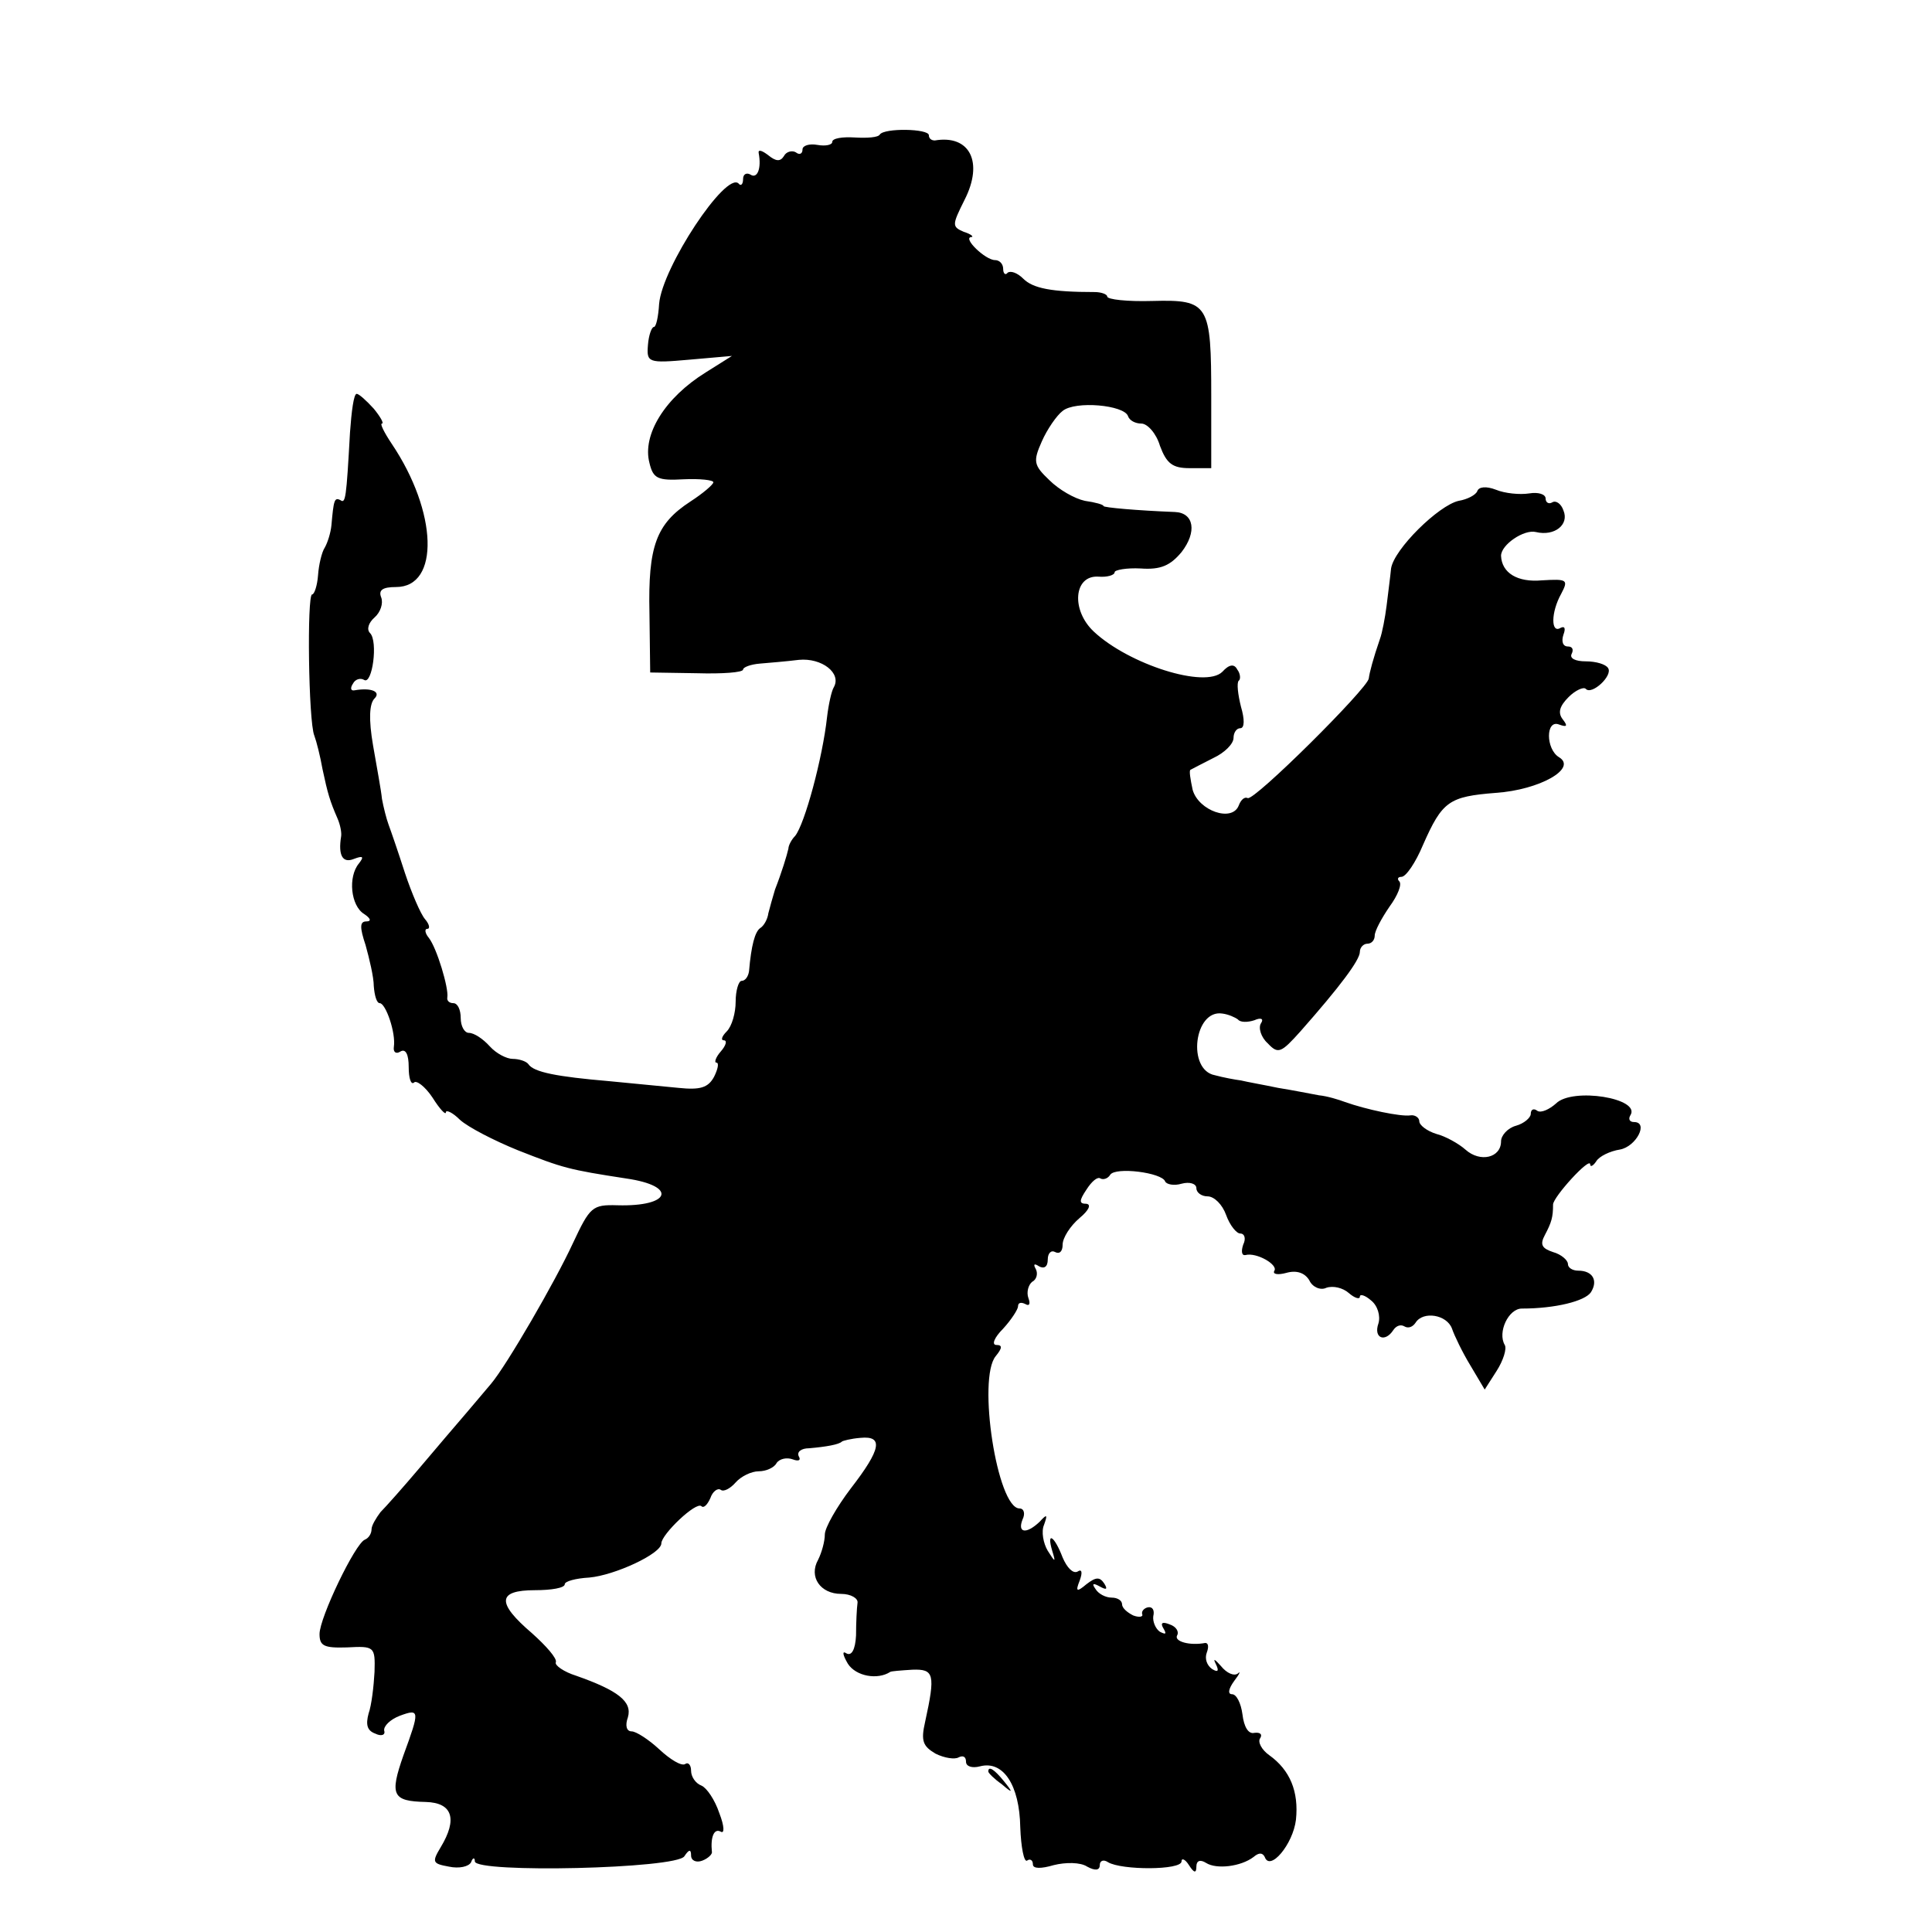 <?xml version="1.0" standalone="no"?>
<!DOCTYPE svg PUBLIC "-//W3C//DTD SVG 20010904//EN"
 "http://www.w3.org/TR/2001/REC-SVG-20010904/DTD/svg10.dtd">
<svg version="1.0" xmlns="http://www.w3.org/2000/svg"
 width="260pt" height="260pt" viewBox="0 0 260 260"
 preserveAspectRatio="xMidYMid meet">
<g transform="translate(0,260) scale(0.1,-0.1)"
fill="#000000" stroke="none">
<path d="M1184 2419 c-2 -4 -17 -5 -34 -4 -16 1 -30 -1 -30 -6 0 -4 -9 -6 -20
-4 -11 2 -20 -1 -20 -6 0 -6 -4 -8 -9 -4 -5 3 -13 1 -16 -5 -5 -8 -11 -7 -21
1 -9 7 -14 8 -13 3 4 -21 -2 -35 -11 -29 -5 3 -10 1 -10 -6 0 -7 -3 -10 -6 -6
-17 17 -103 -113 -107 -162 -1 -17 -4 -31 -7 -31 -3 0 -7 -11 -8 -24 -2 -24 0
-25 56 -20 l57 5 -35 -22 c-55 -34 -86 -84 -76 -122 5 -21 11 -24 46 -22 22 1
40 -1 40 -4 0 -3 -14 -15 -31 -26 -46 -30 -57 -60 -55 -150 l1 -80 63 -1 c34
-1 62 1 62 5 0 3 10 7 23 8 12 1 36 3 52 5 31 3 58 -18 47 -37 -3 -5 -7 -23
-9 -40 -6 -55 -30 -144 -43 -160 -5 -5 -9 -13 -9 -17 -2 -9 -9 -32 -18 -55 -3
-10 -7 -24 -9 -32 -1 -8 -6 -17 -11 -20 -7 -5 -12 -23 -15 -58 -1 -7 -5 -13
-10 -13 -4 0 -8 -13 -8 -28 0 -15 -5 -33 -12 -40 -7 -7 -8 -12 -4 -12 5 0 3
-7 -4 -15 -7 -8 -9 -15 -6 -15 4 0 2 -9 -3 -19 -8 -15 -19 -18 -48 -15 -21 2
-63 6 -93 9 -70 6 -102 12 -109 23 -3 4 -13 7 -21 7 -8 0 -22 7 -31 17 -9 10
-21 18 -28 18 -6 0 -11 9 -11 20 0 11 -4 20 -10 20 -5 0 -9 3 -8 8 2 12 -14
66 -25 80 -5 6 -6 12 -2 12 4 0 3 6 -3 13 -6 7 -18 35 -27 62 -9 28 -19 57
-22 65 -3 8 -7 24 -9 35 -1 11 -7 43 -12 72 -6 35 -5 56 2 63 9 9 -4 15 -27
11 -5 -1 -6 3 -2 9 3 6 10 8 15 5 11 -7 19 52 8 63 -5 5 -2 14 6 21 8 7 12 19
9 27 -4 10 2 14 20 14 59 0 56 101 -6 193 -10 15 -16 27 -13 27 3 0 -2 9 -11
20 -10 11 -20 20 -23 20 -4 0 -7 -24 -9 -52 -5 -90 -6 -96 -13 -91 -8 4 -9 0
-12 -34 -1 -10 -5 -23 -9 -30 -4 -6 -8 -23 -9 -37 -1 -14 -5 -26 -8 -26 -7 0
-5 -171 3 -190 3 -8 8 -28 11 -45 7 -33 10 -43 20 -66 4 -9 6 -20 5 -25 -4
-25 2 -36 17 -30 13 5 14 3 7 -6 -15 -18 -11 -57 7 -68 9 -6 10 -10 3 -10 -9
0 -9 -8 -1 -32 5 -18 11 -43 11 -55 1 -13 4 -23 8 -23 8 0 22 -40 19 -59 -1
-7 3 -10 9 -6 7 4 11 -4 11 -21 0 -15 3 -24 7 -21 3 4 15 -5 25 -20 10 -16 18
-24 18 -20 0 4 9 0 19 -10 11 -10 46 -28 78 -41 61 -24 68 -26 146 -38 69 -10
60 -38 -12 -36 -34 1 -37 -2 -60 -51 -24 -52 -89 -164 -110 -189 -6 -7 -21
-25 -33 -39 -13 -15 -41 -48 -63 -74 -22 -26 -46 -53 -53 -60 -6 -8 -12 -18
-12 -23 0 -6 -4 -12 -9 -14 -13 -5 -61 -105 -61 -127 0 -16 6 -19 37 -18 37 2
38 1 37 -33 -1 -19 -4 -45 -8 -56 -4 -15 -2 -23 9 -27 8 -4 14 -2 12 4 -1 6 8
15 21 20 27 10 27 7 5 -53 -19 -54 -15 -62 30 -63 36 -1 43 -23 20 -61 -12
-20 -11 -22 11 -26 14 -3 27 0 30 6 2 6 5 7 5 1 1 -16 272 -10 282 7 6 9 9 10
9 1 0 -7 7 -10 15 -7 8 3 14 9 13 12 -2 20 3 32 12 27 5 -3 5 7 -2 25 -6 18
-17 34 -24 37 -8 3 -14 12 -14 20 0 8 -4 12 -8 9 -5 -3 -20 6 -35 20 -14 13
-31 24 -37 24 -7 0 -9 8 -5 19 6 21 -13 36 -70 56 -16 5 -29 14 -27 18 2 5
-13 22 -32 39 -48 41 -47 58 4 58 22 0 40 3 40 8 0 4 15 8 33 9 34 3 97 32 97
46 0 12 47 57 54 50 3 -3 8 2 12 11 3 9 10 14 14 11 4 -3 13 2 20 10 7 8 21
15 31 15 10 0 21 5 24 11 4 6 14 8 22 5 8 -3 11 -1 8 4 -3 6 3 11 14 11 23 2
40 5 44 9 1 1 12 4 25 5 31 3 28 -15 -13 -68 -19 -25 -35 -53 -35 -62 0 -9 -4
-24 -9 -34 -13 -23 3 -46 31 -46 13 0 23 -6 22 -12 -1 -7 -2 -27 -2 -44 -1
-19 -6 -28 -13 -24 -6 4 -5 -2 2 -14 11 -17 40 -22 57 -11 1 1 14 2 30 3 29 1
31 -6 17 -70 -6 -26 -3 -33 14 -43 12 -6 26 -8 31 -5 6 3 10 1 10 -6 0 -6 8
-9 19 -6 31 8 53 -25 54 -82 1 -27 5 -47 9 -45 4 3 8 1 8 -5 0 -6 11 -6 28 -1
16 4 36 4 45 -2 11 -6 17 -5 17 2 0 6 5 8 11 4 18 -11 99 -11 99 1 0 5 5 3 10
-5 7 -11 10 -11 10 -2 0 8 5 10 13 5 14 -9 47 -5 64 8 7 6 12 6 15 0 7 -20 38
17 42 50 4 38 -8 67 -36 87 -10 7 -16 18 -12 23 3 5 0 8 -8 7 -8 -2 -14 8 -16
25 -2 15 -8 27 -14 27 -6 0 -5 7 3 18 7 9 9 14 5 10 -5 -4 -15 0 -23 10 -8 9
-11 11 -7 3 5 -10 3 -12 -5 -7 -7 5 -10 14 -7 22 3 8 2 13 -2 13 -21 -4 -42 2
-38 10 3 5 -1 12 -10 15 -10 4 -13 2 -8 -6 4 -7 3 -8 -5 -4 -6 4 -10 14 -9 21
2 8 -1 13 -7 12 -5 -1 -9 -5 -8 -9 2 -4 -4 -5 -12 -2 -8 4 -15 10 -15 15 0 5
-6 9 -14 9 -8 0 -18 5 -22 12 -5 7 -3 8 6 3 9 -5 11 -4 6 4 -6 9 -11 9 -24 -1
-13 -11 -15 -10 -9 5 4 11 3 16 -3 12 -6 -3 -14 5 -20 19 -11 29 -22 36 -14 9
5 -16 4 -16 -6 0 -6 10 -9 26 -5 35 5 14 4 15 -6 4 -18 -17 -30 -15 -23 3 4 8
2 15 -4 15 -30 0 -57 175 -32 205 9 11 9 15 1 15 -7 0 -3 10 9 22 11 12 20 26
20 30 0 5 4 6 10 3 5 -3 7 0 4 8 -3 8 0 18 5 22 6 3 8 11 5 17 -4 7 -2 8 4 4
7 -4 12 -1 12 9 0 9 5 13 10 10 6 -3 10 1 10 10 0 9 10 25 23 36 12 10 16 18
9 19 -10 0 -10 4 0 19 7 11 15 18 19 15 4 -2 10 0 13 5 7 11 70 3 74 -9 2 -4
12 -6 22 -3 11 3 20 0 20 -6 0 -6 7 -11 15 -11 9 0 20 -11 25 -25 5 -14 14
-25 19 -25 6 0 8 -7 4 -15 -3 -9 -2 -15 3 -14 15 4 44 -13 39 -21 -3 -5 5 -6
16 -3 14 4 25 0 31 -10 4 -9 15 -14 23 -10 9 3 22 0 30 -7 8 -7 15 -9 15 -5 0
4 7 2 15 -5 9 -7 13 -21 10 -31 -7 -20 9 -26 20 -9 4 6 10 8 15 5 5 -3 11 -1
15 5 10 16 42 11 49 -8 3 -9 14 -32 25 -50 l19 -32 16 25 c9 14 14 30 11 35
-10 17 5 49 23 49 45 0 85 10 93 22 10 16 2 29 -17 29 -8 0 -14 4 -14 9 0 5
-9 13 -20 16 -15 5 -18 10 -11 23 9 17 11 24 11 41 0 10 50 65 50 54 0 -4 4
-2 8 4 4 7 19 14 32 16 22 4 39 37 19 37 -6 0 -8 4 -5 9 15 23 -78 38 -100 16
-9 -8 -20 -13 -25 -10 -5 4 -9 2 -9 -4 0 -5 -9 -13 -20 -16 -11 -3 -20 -13
-20 -21 0 -22 -28 -29 -48 -11 -9 8 -27 18 -39 21 -13 4 -23 12 -23 17 0 5 -6
9 -12 8 -13 -2 -60 8 -88 18 -8 3 -24 8 -35 9 -11 2 -36 7 -55 10 -19 4 -42 8
-50 10 -8 1 -24 4 -35 7 -38 7 -28 89 10 83 8 -1 17 -5 21 -8 3 -4 13 -4 22
-1 9 4 13 2 9 -4 -4 -6 0 -19 9 -27 14 -15 18 -13 44 16 53 60 80 96 80 107 0
6 5 11 10 11 6 0 10 5 10 11 0 6 9 23 20 39 11 15 17 30 13 34 -3 3 -2 6 3 6
6 0 19 19 29 43 26 59 35 65 98 70 59 4 110 33 85 48 -18 11 -18 51 0 44 11
-4 12 -2 5 7 -7 9 -4 18 8 30 9 9 20 14 23 11 8 -9 37 18 30 28 -3 5 -16 9
-30 9 -14 0 -22 4 -19 10 3 6 1 10 -5 10 -7 0 -9 7 -6 16 3 8 2 12 -4 9 -13
-8 -13 21 1 46 10 19 8 20 -26 18 -33 -3 -54 10 -55 33 0 15 31 36 47 32 25
-6 45 10 37 29 -3 9 -10 14 -15 11 -5 -3 -9 0 -9 5 0 6 -10 9 -22 7 -13 -2
-33 0 -45 5 -13 5 -23 4 -25 -2 -2 -5 -13 -11 -25 -13 -27 -6 -87 -65 -91 -91
-1 -11 -4 -33 -6 -50 -2 -16 -6 -37 -9 -45 -9 -26 -14 -45 -15 -53 -1 -13
-155 -166 -163 -161 -4 2 -9 -2 -12 -10 -9 -23 -54 -7 -62 21 -3 14 -5 26 -3
27 2 1 15 8 31 16 15 7 27 19 27 27 0 7 4 13 9 13 6 0 6 12 1 29 -4 16 -6 32
-3 35 3 2 2 10 -2 15 -4 8 -11 7 -20 -3 -23 -23 -126 10 -173 54 -31 29 -27
76 6 74 12 -1 22 2 22 6 0 3 16 6 35 5 27 -2 40 4 55 22 21 27 17 53 -9 54
-51 2 -96 6 -96 8 0 2 -11 5 -25 7 -14 3 -35 15 -48 28 -21 20 -22 25 -10 52
7 16 20 35 28 41 17 14 83 8 88 -7 2 -6 10 -10 18 -10 8 0 20 -13 25 -30 9
-24 17 -30 40 -30 l29 0 0 96 c0 125 -3 131 -79 129 -34 -1 -61 2 -61 6 0 3
-8 6 -17 6 -58 0 -83 5 -96 18 -8 8 -17 11 -21 8 -3 -4 -6 -1 -6 5 0 7 -5 12
-11 12 -13 0 -44 30 -32 31 4 0 0 4 -10 7 -16 7 -16 9 1 43 26 51 7 88 -40 80
-5 0 -8 3 -8 7 0 9 -60 10 -66 1z"/>
<path d="M1330 216 c0 -2 8 -10 18 -17 15 -13 16 -12 3 4 -13 16 -21 21 -21
13z"/>
</g>
</svg>
